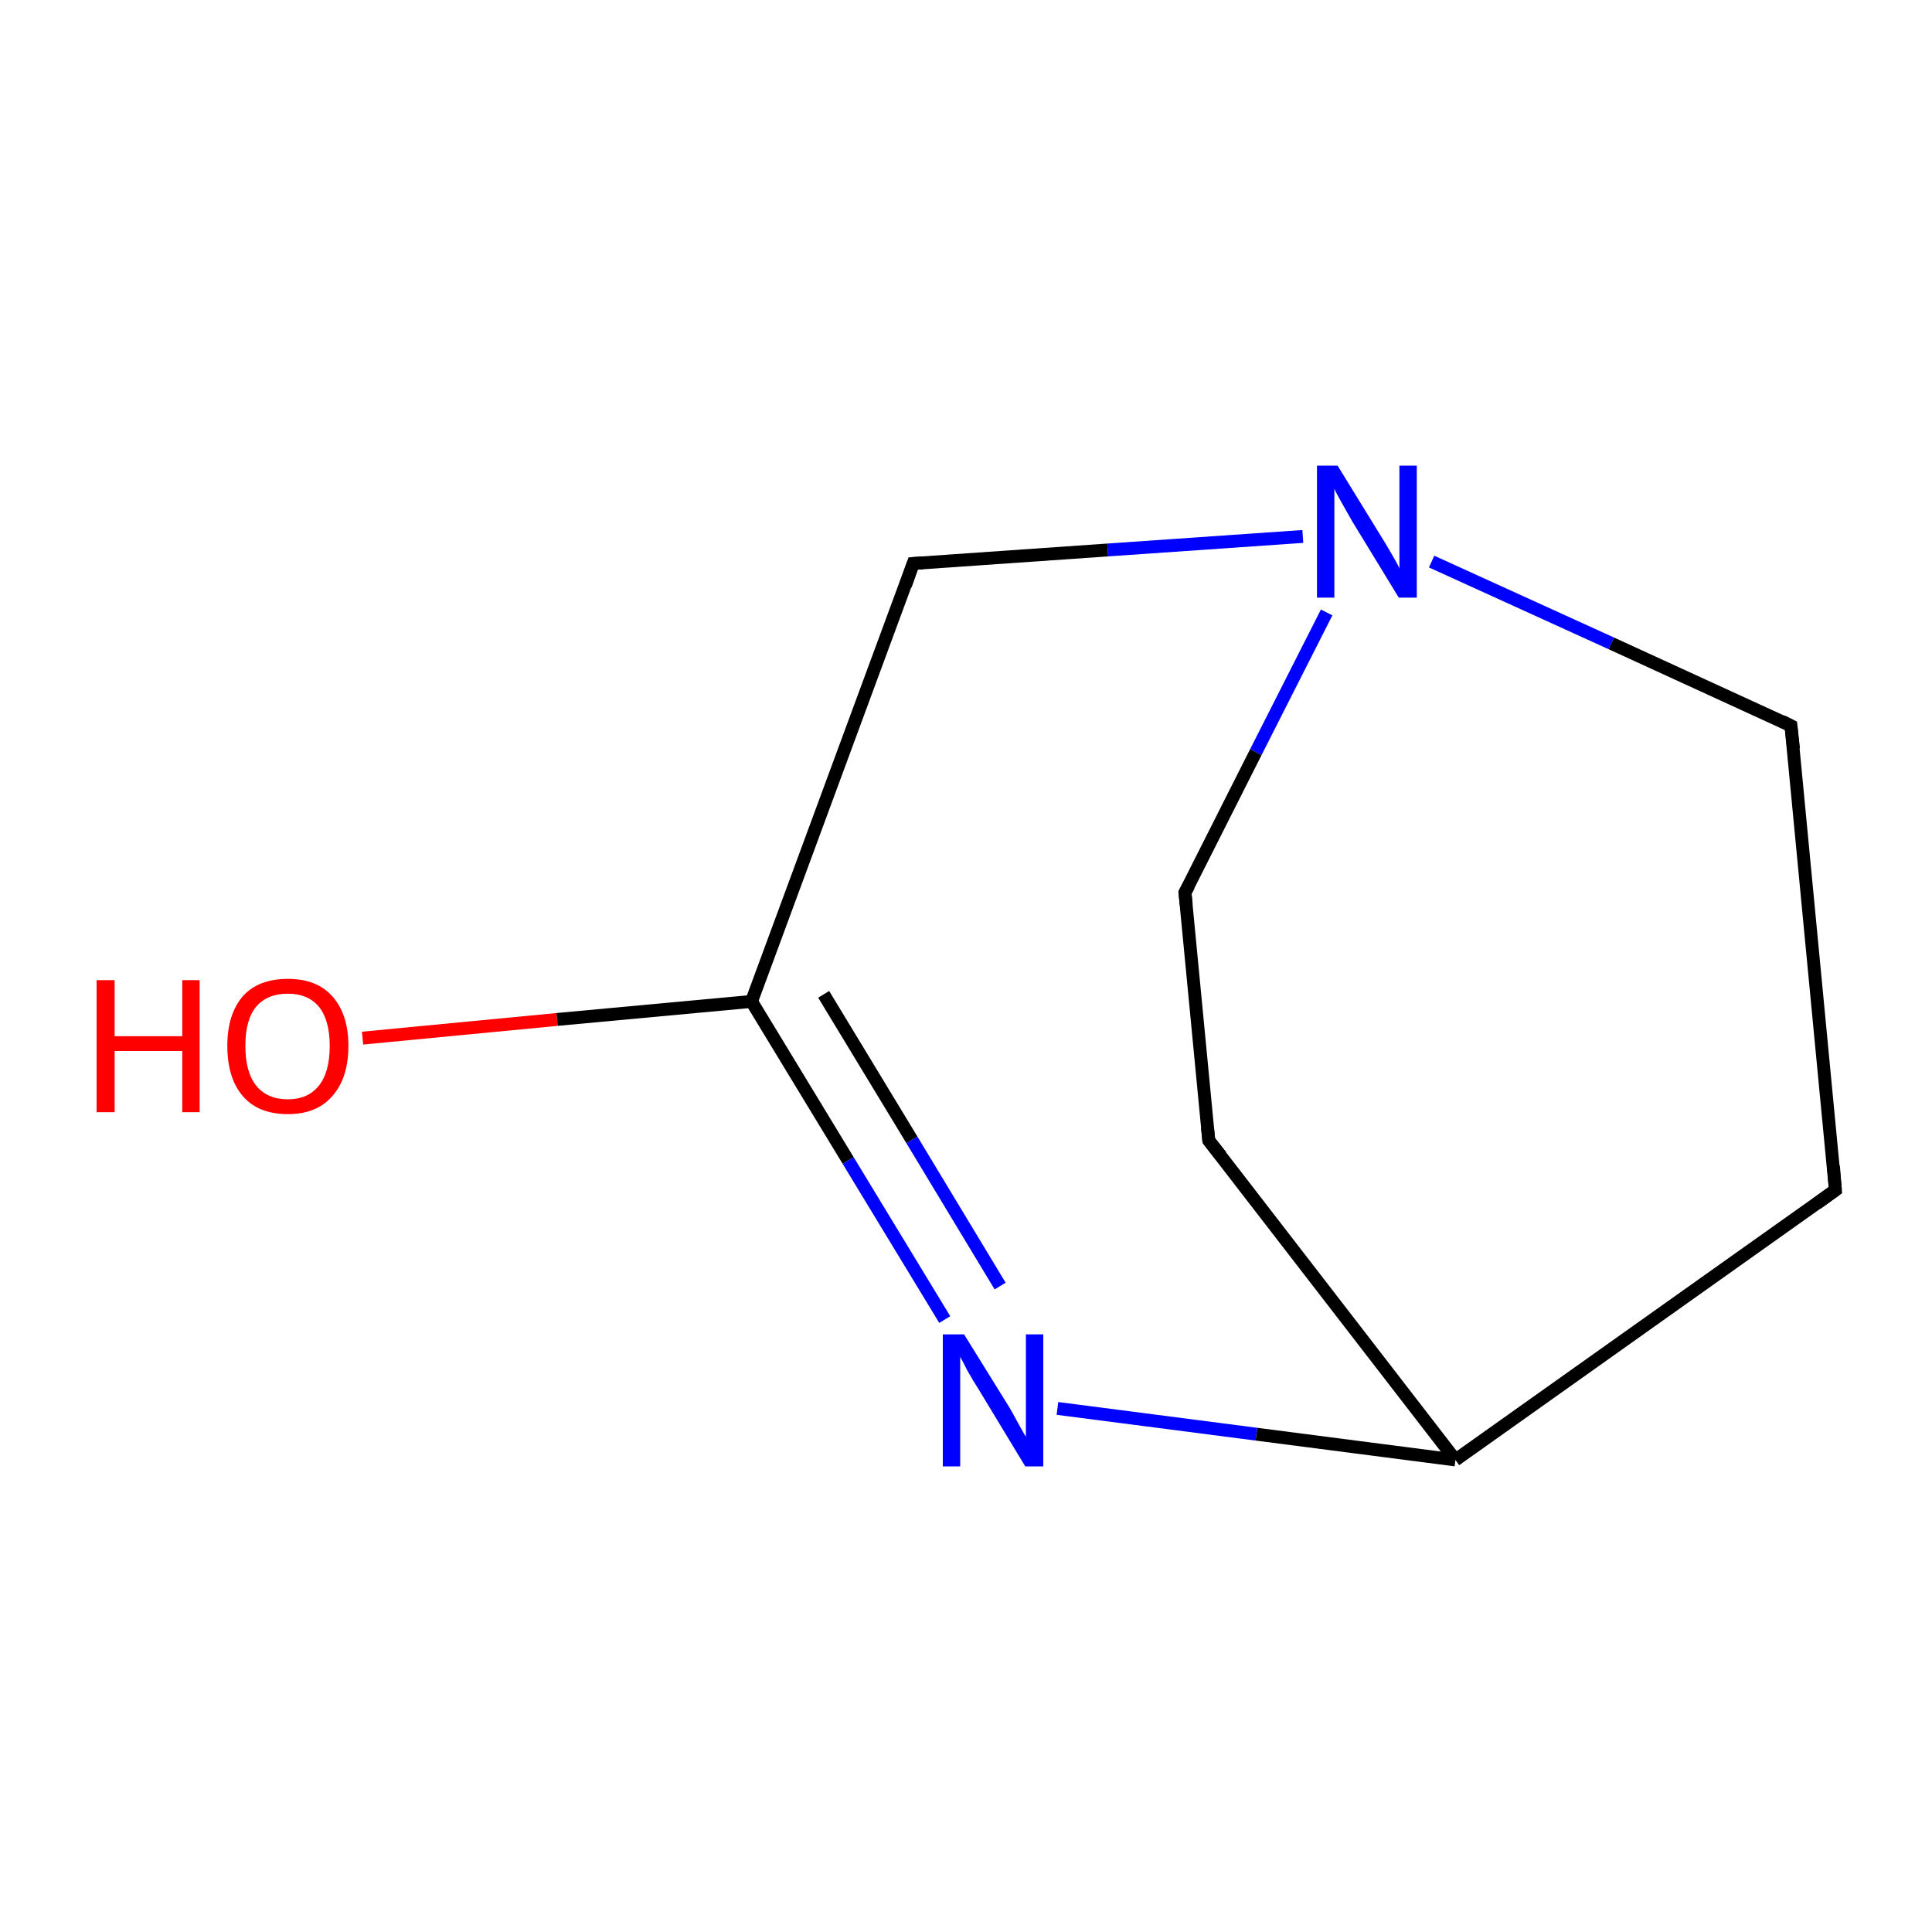 <?xml version='1.0' encoding='iso-8859-1'?>
<svg version='1.1' baseProfile='full'
              xmlns='http://www.w3.org/2000/svg'
                      xmlns:rdkit='http://www.rdkit.org/xml'
                      xmlns:xlink='http://www.w3.org/1999/xlink'
                  xml:space='preserve'
width='300px' height='300px' viewBox='0 0 300 300'>
<!-- END OF HEADER -->
<rect style='opacity:1.0;fill:#FFFFFF;stroke:none' width='300.0' height='300.0' x='0.0' y='0.0'> </rect>
<path class='bond-0 atom-0 atom-1' d='M 56.3,161.2 L 86.5,158.3' style='fill:none;fill-rule:evenodd;stroke:#FF0000;stroke-width:2.0px;stroke-linecap:butt;stroke-linejoin:miter;stroke-opacity:1' />
<path class='bond-0 atom-0 atom-1' d='M 86.5,158.3 L 116.7,155.5' style='fill:none;fill-rule:evenodd;stroke:#000000;stroke-width:2.0px;stroke-linecap:butt;stroke-linejoin:miter;stroke-opacity:1' />
<path class='bond-1 atom-1 atom-2' d='M 116.7,155.5 L 131.7,180.2' style='fill:none;fill-rule:evenodd;stroke:#000000;stroke-width:2.0px;stroke-linecap:butt;stroke-linejoin:miter;stroke-opacity:1' />
<path class='bond-1 atom-1 atom-2' d='M 131.7,180.2 L 146.7,204.9' style='fill:none;fill-rule:evenodd;stroke:#0000FF;stroke-width:2.0px;stroke-linecap:butt;stroke-linejoin:miter;stroke-opacity:1' />
<path class='bond-1 atom-1 atom-2' d='M 127.9,154.4 L 141.6,177.0' style='fill:none;fill-rule:evenodd;stroke:#000000;stroke-width:2.0px;stroke-linecap:butt;stroke-linejoin:miter;stroke-opacity:1' />
<path class='bond-1 atom-1 atom-2' d='M 141.6,177.0 L 155.3,199.7' style='fill:none;fill-rule:evenodd;stroke:#0000FF;stroke-width:2.0px;stroke-linecap:butt;stroke-linejoin:miter;stroke-opacity:1' />
<path class='bond-2 atom-2 atom-3' d='M 164.2,218.7 L 195.1,222.7' style='fill:none;fill-rule:evenodd;stroke:#0000FF;stroke-width:2.0px;stroke-linecap:butt;stroke-linejoin:miter;stroke-opacity:1' />
<path class='bond-2 atom-2 atom-3' d='M 195.1,222.7 L 226.0,226.7' style='fill:none;fill-rule:evenodd;stroke:#000000;stroke-width:2.0px;stroke-linecap:butt;stroke-linejoin:miter;stroke-opacity:1' />
<path class='bond-3 atom-3 atom-4' d='M 226.0,226.7 L 285.0,184.8' style='fill:none;fill-rule:evenodd;stroke:#000000;stroke-width:2.0px;stroke-linecap:butt;stroke-linejoin:miter;stroke-opacity:1' />
<path class='bond-4 atom-4 atom-5' d='M 285.0,184.8 L 278.1,112.7' style='fill:none;fill-rule:evenodd;stroke:#000000;stroke-width:2.0px;stroke-linecap:butt;stroke-linejoin:miter;stroke-opacity:1' />
<path class='bond-5 atom-5 atom-6' d='M 278.1,112.7 L 250.2,99.9' style='fill:none;fill-rule:evenodd;stroke:#000000;stroke-width:2.0px;stroke-linecap:butt;stroke-linejoin:miter;stroke-opacity:1' />
<path class='bond-5 atom-5 atom-6' d='M 250.2,99.9 L 222.3,87.2' style='fill:none;fill-rule:evenodd;stroke:#0000FF;stroke-width:2.0px;stroke-linecap:butt;stroke-linejoin:miter;stroke-opacity:1' />
<path class='bond-6 atom-6 atom-7' d='M 206.0,95.1 L 195.0,116.8' style='fill:none;fill-rule:evenodd;stroke:#0000FF;stroke-width:2.0px;stroke-linecap:butt;stroke-linejoin:miter;stroke-opacity:1' />
<path class='bond-6 atom-6 atom-7' d='M 195.0,116.8 L 184.0,138.6' style='fill:none;fill-rule:evenodd;stroke:#000000;stroke-width:2.0px;stroke-linecap:butt;stroke-linejoin:miter;stroke-opacity:1' />
<path class='bond-7 atom-7 atom-8' d='M 184.0,138.6 L 187.7,177.1' style='fill:none;fill-rule:evenodd;stroke:#000000;stroke-width:2.0px;stroke-linecap:butt;stroke-linejoin:miter;stroke-opacity:1' />
<path class='bond-8 atom-6 atom-9' d='M 202.3,83.3 L 172.0,85.4' style='fill:none;fill-rule:evenodd;stroke:#0000FF;stroke-width:2.0px;stroke-linecap:butt;stroke-linejoin:miter;stroke-opacity:1' />
<path class='bond-8 atom-6 atom-9' d='M 172.0,85.4 L 141.8,87.5' style='fill:none;fill-rule:evenodd;stroke:#000000;stroke-width:2.0px;stroke-linecap:butt;stroke-linejoin:miter;stroke-opacity:1' />
<path class='bond-9 atom-9 atom-1' d='M 141.8,87.5 L 116.7,155.5' style='fill:none;fill-rule:evenodd;stroke:#000000;stroke-width:2.0px;stroke-linecap:butt;stroke-linejoin:miter;stroke-opacity:1' />
<path class='bond-10 atom-8 atom-3' d='M 187.7,177.1 L 226.0,226.7' style='fill:none;fill-rule:evenodd;stroke:#000000;stroke-width:2.0px;stroke-linecap:butt;stroke-linejoin:miter;stroke-opacity:1' />
<path d='M 282.1,186.9 L 285.0,184.8 L 284.7,181.1' style='fill:none;stroke:#000000;stroke-width:2.0px;stroke-linecap:butt;stroke-linejoin:miter;stroke-miterlimit:10;stroke-opacity:1;' />
<path d='M 278.5,116.3 L 278.1,112.7 L 276.7,112.0' style='fill:none;stroke:#000000;stroke-width:2.0px;stroke-linecap:butt;stroke-linejoin:miter;stroke-miterlimit:10;stroke-opacity:1;' />
<path d='M 184.6,137.5 L 184.0,138.6 L 184.2,140.5' style='fill:none;stroke:#000000;stroke-width:2.0px;stroke-linecap:butt;stroke-linejoin:miter;stroke-miterlimit:10;stroke-opacity:1;' />
<path d='M 187.5,175.1 L 187.7,177.1 L 189.6,179.5' style='fill:none;stroke:#000000;stroke-width:2.0px;stroke-linecap:butt;stroke-linejoin:miter;stroke-miterlimit:10;stroke-opacity:1;' />
<path d='M 143.3,87.4 L 141.8,87.5 L 140.6,90.9' style='fill:none;stroke:#000000;stroke-width:2.0px;stroke-linecap:butt;stroke-linejoin:miter;stroke-miterlimit:10;stroke-opacity:1;' />
<path class='atom-0' d='M 15.0 152.2
L 17.8 152.2
L 17.8 160.9
L 28.3 160.9
L 28.3 152.2
L 31.0 152.2
L 31.0 172.7
L 28.3 172.7
L 28.3 163.2
L 17.8 163.2
L 17.8 172.7
L 15.0 172.7
L 15.0 152.2
' fill='#FF0000'/>
<path class='atom-0' d='M 35.3 162.4
Q 35.3 157.5, 37.7 154.7
Q 40.1 152.0, 44.7 152.0
Q 49.2 152.0, 51.6 154.7
Q 54.1 157.5, 54.1 162.4
Q 54.1 167.4, 51.6 170.2
Q 49.2 173.0, 44.7 173.0
Q 40.1 173.0, 37.7 170.2
Q 35.3 167.4, 35.3 162.4
M 44.7 170.7
Q 47.8 170.7, 49.5 168.6
Q 51.2 166.5, 51.2 162.4
Q 51.2 158.4, 49.5 156.3
Q 47.8 154.3, 44.7 154.3
Q 41.5 154.3, 39.8 156.3
Q 38.1 158.3, 38.1 162.4
Q 38.1 166.5, 39.8 168.6
Q 41.5 170.7, 44.7 170.7
' fill='#FF0000'/>
<path class='atom-2' d='M 149.7 207.2
L 156.4 218.0
Q 157.1 219.1, 158.1 221.0
Q 159.2 223.0, 159.3 223.1
L 159.3 207.2
L 162.0 207.2
L 162.0 227.7
L 159.2 227.7
L 152.0 215.8
Q 151.1 214.4, 150.2 212.8
Q 149.4 211.2, 149.1 210.7
L 149.1 227.7
L 146.4 227.7
L 146.4 207.2
L 149.7 207.2
' fill='#0000FF'/>
<path class='atom-6' d='M 207.7 72.3
L 214.4 83.2
Q 215.1 84.3, 216.2 86.2
Q 217.3 88.1, 217.3 88.3
L 217.3 72.3
L 220.0 72.3
L 220.0 92.8
L 217.2 92.8
L 210.0 81.0
Q 209.2 79.6, 208.3 78.0
Q 207.4 76.4, 207.2 75.9
L 207.2 92.8
L 204.5 92.8
L 204.5 72.3
L 207.7 72.3
' fill='#0000FF'/>
</svg>
